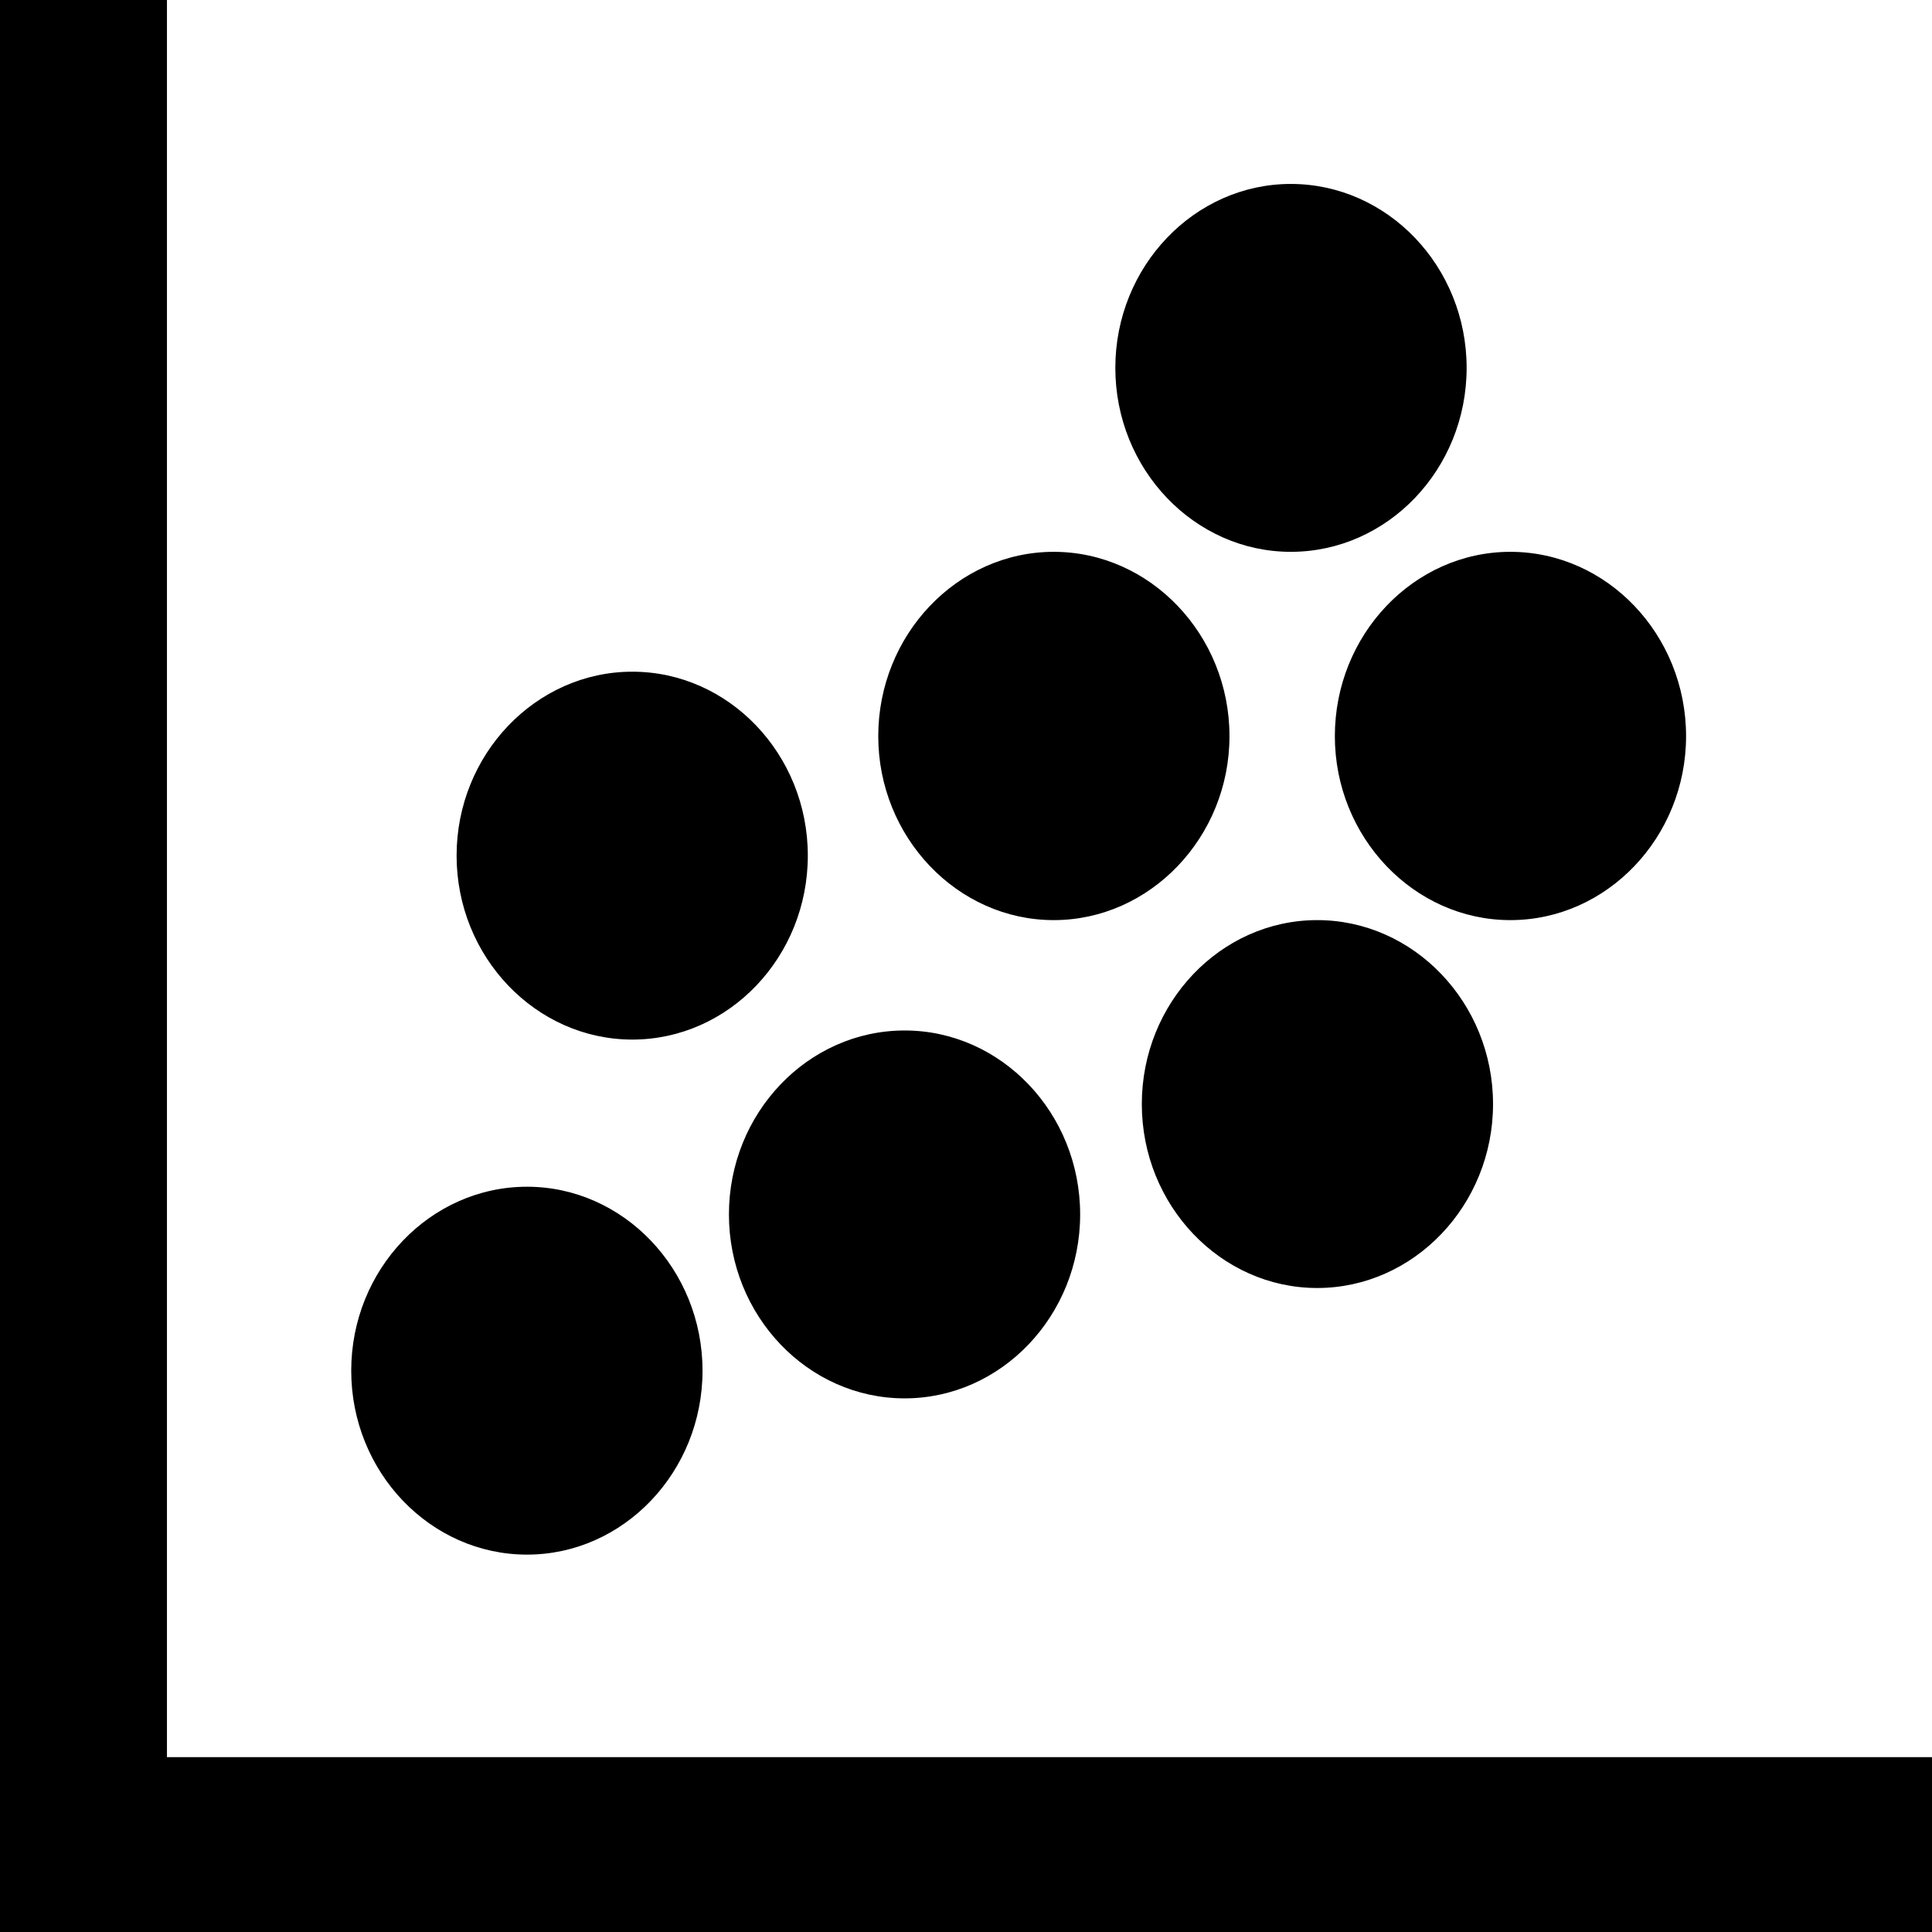 <?xml version="1.0" encoding="UTF-8"?>
<svg xmlns="http://www.w3.org/2000/svg" xmlns:xlink="http://www.w3.org/1999/xlink" width="24pt" height="24pt" viewBox="0 0 24 24" version="1.1">
<g id="surface1">
<path style=" stroke:none;fill-rule:nonzero;fill:rgb(0%,0%,0%);fill-opacity:1;" d="M 10.91 9.145 C 10.91 7.887 11.891 6.855 13.09 6.855 C 14.289 6.855 15.273 7.887 15.273 9.145 C 15.273 10.398 14.289 11.43 13.09 11.43 C 11.891 11.43 10.91 10.398 10.91 9.145 Z M 16.035 6.855 C 17.238 6.855 18.219 5.828 18.219 4.57 C 18.219 3.312 17.238 2.285 16.035 2.285 C 14.836 2.285 13.855 3.312 13.855 4.57 C 13.855 5.828 14.836 6.855 16.035 6.855 Z M 16.582 9.145 C 16.582 10.398 17.562 11.43 18.762 11.43 C 19.965 11.43 20.945 10.398 20.945 9.145 C 20.945 7.887 19.965 6.855 18.762 6.855 C 17.562 6.855 16.582 7.887 16.582 9.145 Z M 14.184 13.715 C 14.184 14.973 15.164 16 16.363 16 C 17.562 16 18.547 14.973 18.547 13.715 C 18.547 12.457 17.562 11.43 16.363 11.43 C 15.164 11.43 14.184 12.457 14.184 13.715 Z M 11.238 12.801 C 10.035 12.801 9.055 13.828 9.055 15.086 C 9.055 16.344 10.035 17.371 11.238 17.371 C 12.438 17.371 13.418 16.344 13.418 15.086 C 13.418 13.828 12.438 12.801 11.238 12.801 Z M 2.074 21.828 L 2.074 0 L 0 0 L 0 24 L 24 24 L 24 21.828 Z M 6.547 19.312 C 7.746 19.312 8.727 18.285 8.727 17.027 C 8.727 15.77 7.746 14.742 6.547 14.742 C 5.344 14.742 4.363 15.77 4.363 17.027 C 4.363 18.285 5.344 19.312 6.547 19.312 Z M 7.855 12.914 C 9.055 12.914 10.035 11.887 10.035 10.629 C 10.035 9.371 9.055 8.344 7.855 8.344 C 6.656 8.344 5.672 9.371 5.672 10.629 C 5.672 11.887 6.656 12.914 7.855 12.914 Z M 7.855 12.914 "/>
</g>
</svg>

